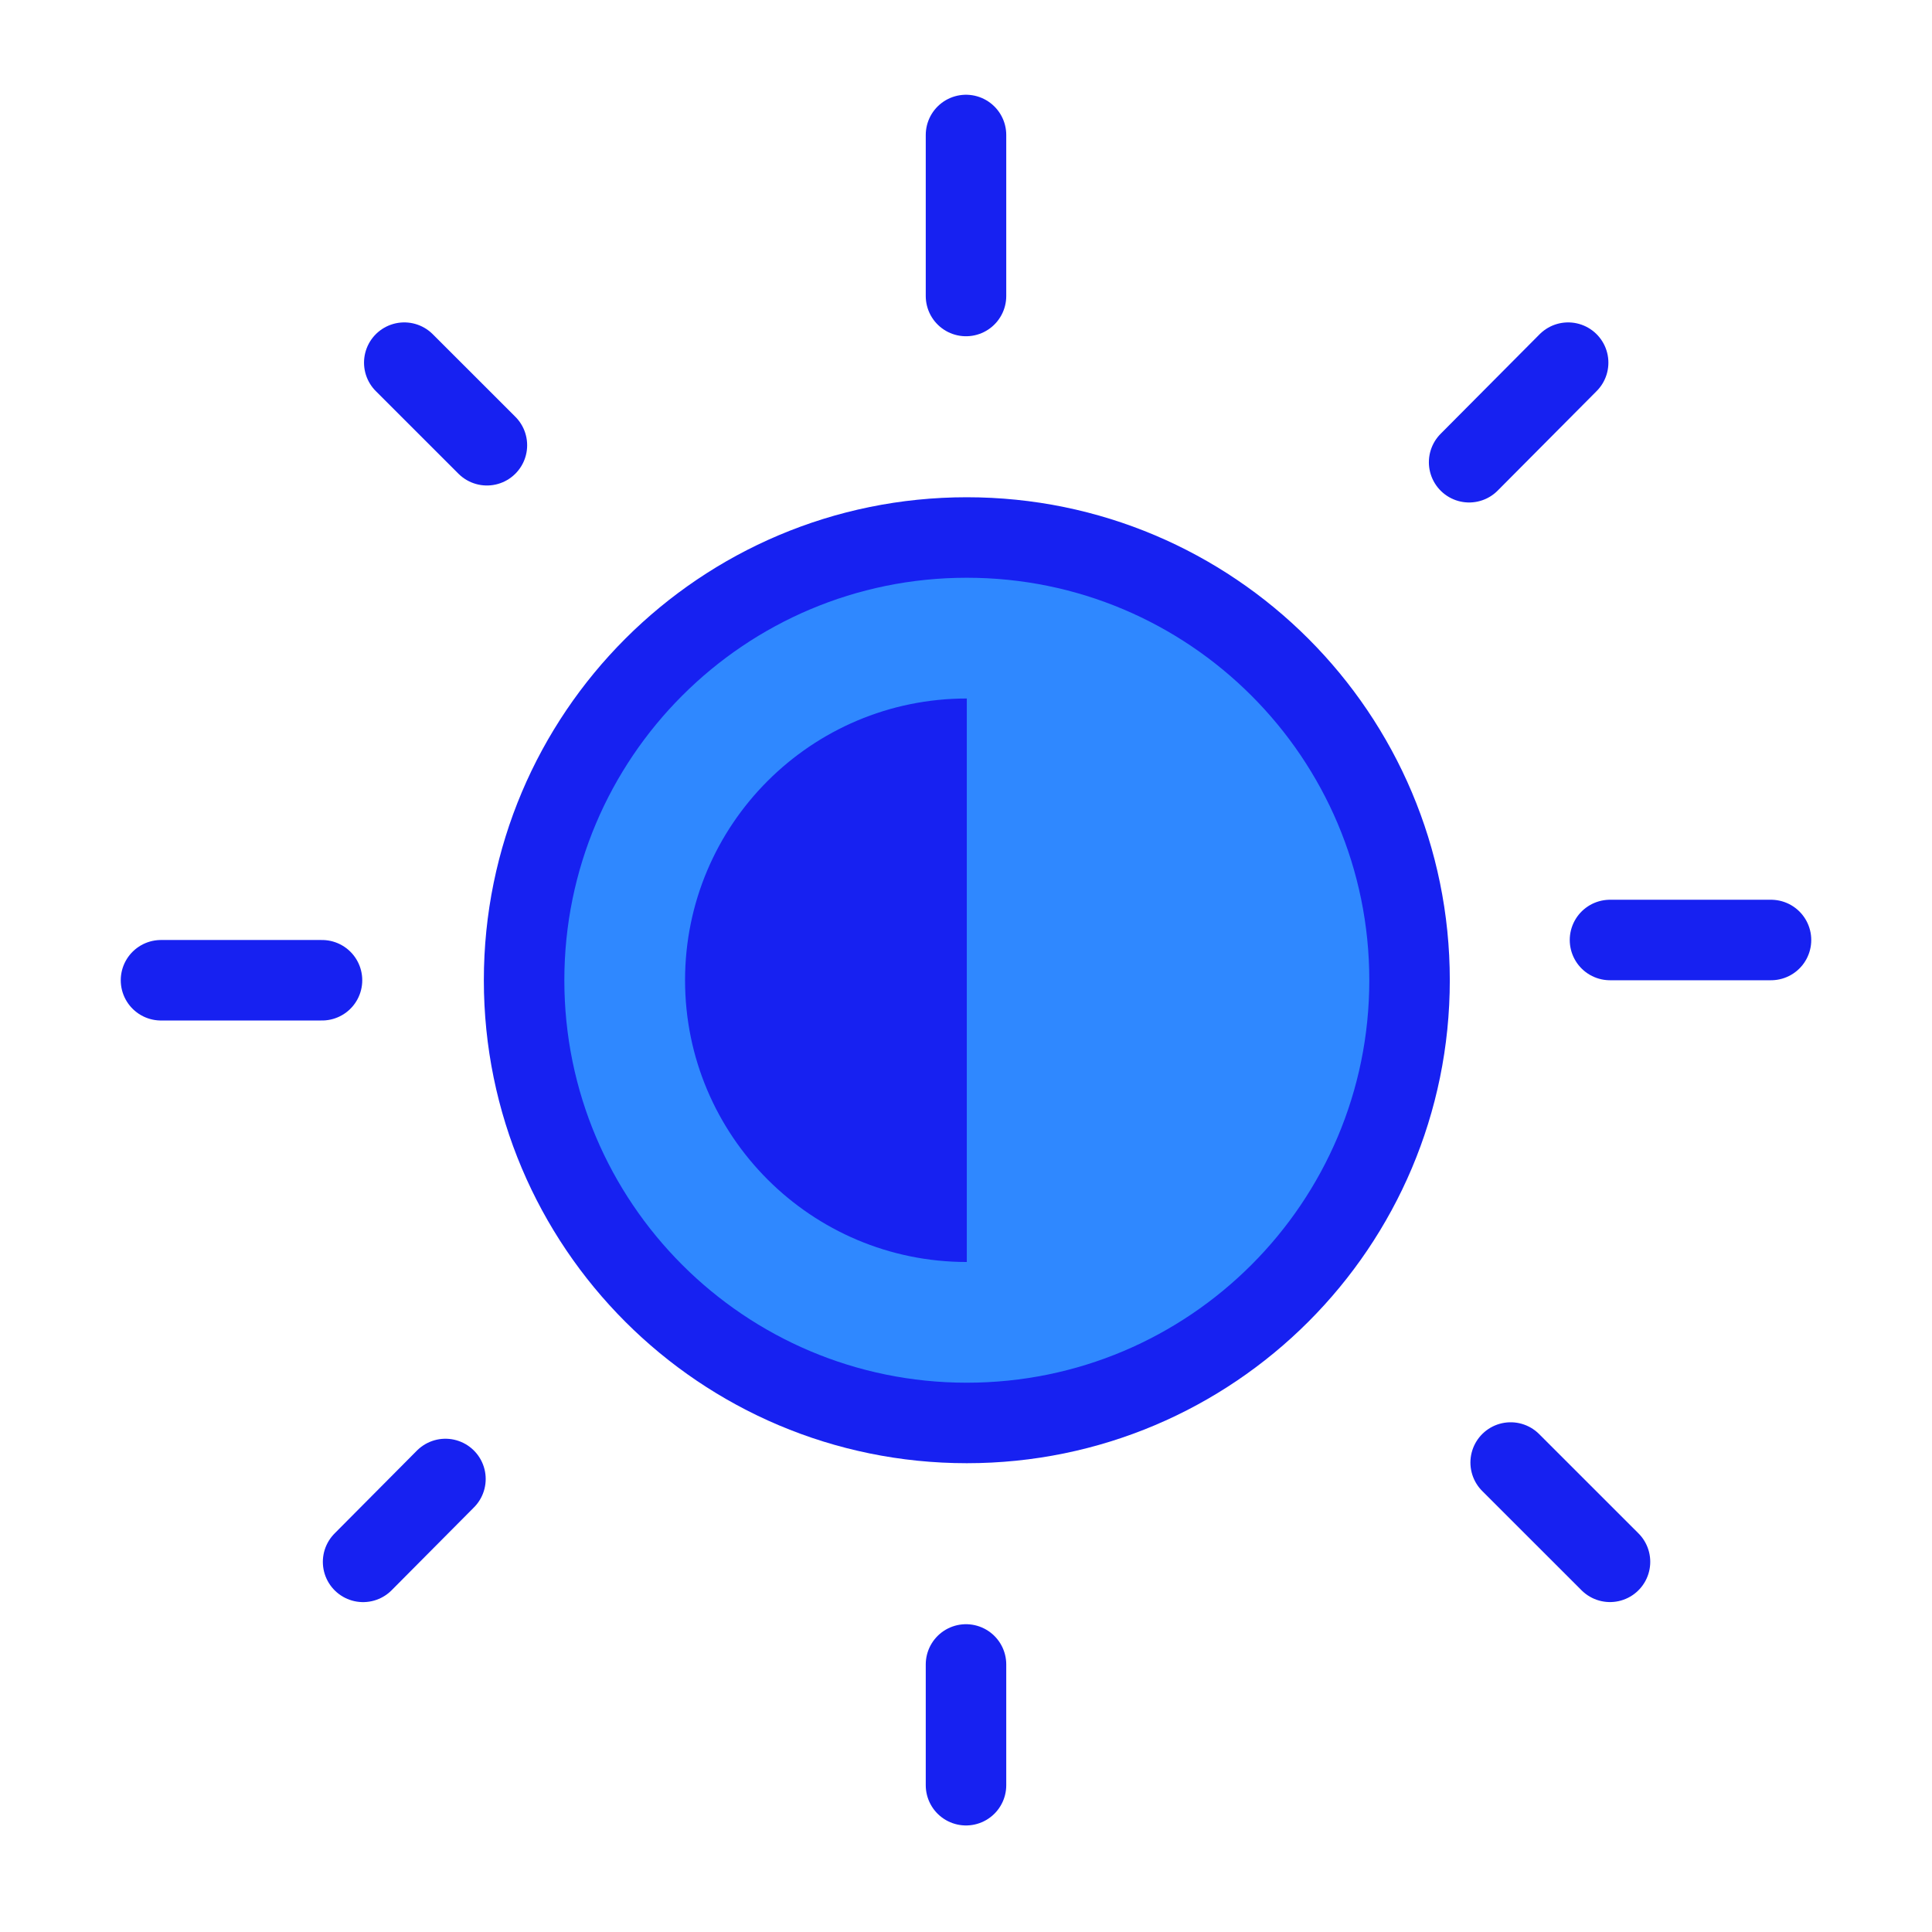 <?xml version="1.0" encoding="UTF-8"?><svg width="24" height="24" viewBox="0 0 48 48" fill="none" xmlns="http://www.w3.org/2000/svg"><path d="M24.02 35.353C30.096 35.353 35.02 30.429 35.02 24.354C35.02 18.278 30.096 13.354 24.02 13.354C17.945 13.354 13.021 18.278 13.021 24.354C13.021 30.429 17.945 35.353 24.02 35.353Z" fill="#2F88FF" stroke="#1721F1" stroke-width="2" stroke-linejoin="round"/><path d="M38.96 9.01L36.5 11.484" stroke="#1721F1" stroke-width="2" stroke-linecap="round"/><path d="M11.067 36.745L9.021 38.804" stroke="#1721F1" stroke-width="2" stroke-linecap="round"/><path d="M24 41.353L24 44.353" stroke="#1721F1" stroke-width="2" stroke-linecap="round"/><path d="M44 23.354L40 23.354" stroke="#1721F1" stroke-width="2" stroke-linecap="round"/><path d="M37.532 36.336L40 38.803" stroke="#1721F1" stroke-width="2" stroke-linecap="round"/><path fill-rule="evenodd" clip-rule="evenodd" d="M24.02 17.354C20.154 17.354 17.02 20.488 17.02 24.354C17.02 28.22 20.154 31.354 24.02 31.354" fill="#1721F1"/><path d="M4 24.354L8 24.354" stroke="#1721F1" stroke-width="2" stroke-linecap="round"/><path d="M10.044 9.01L12.097 11.062" stroke="#1721F1" stroke-width="2" stroke-linecap="round"/><path d="M24 3.354L24 7.354" stroke="#1721F1" stroke-width="2" stroke-linecap="round"/></svg>